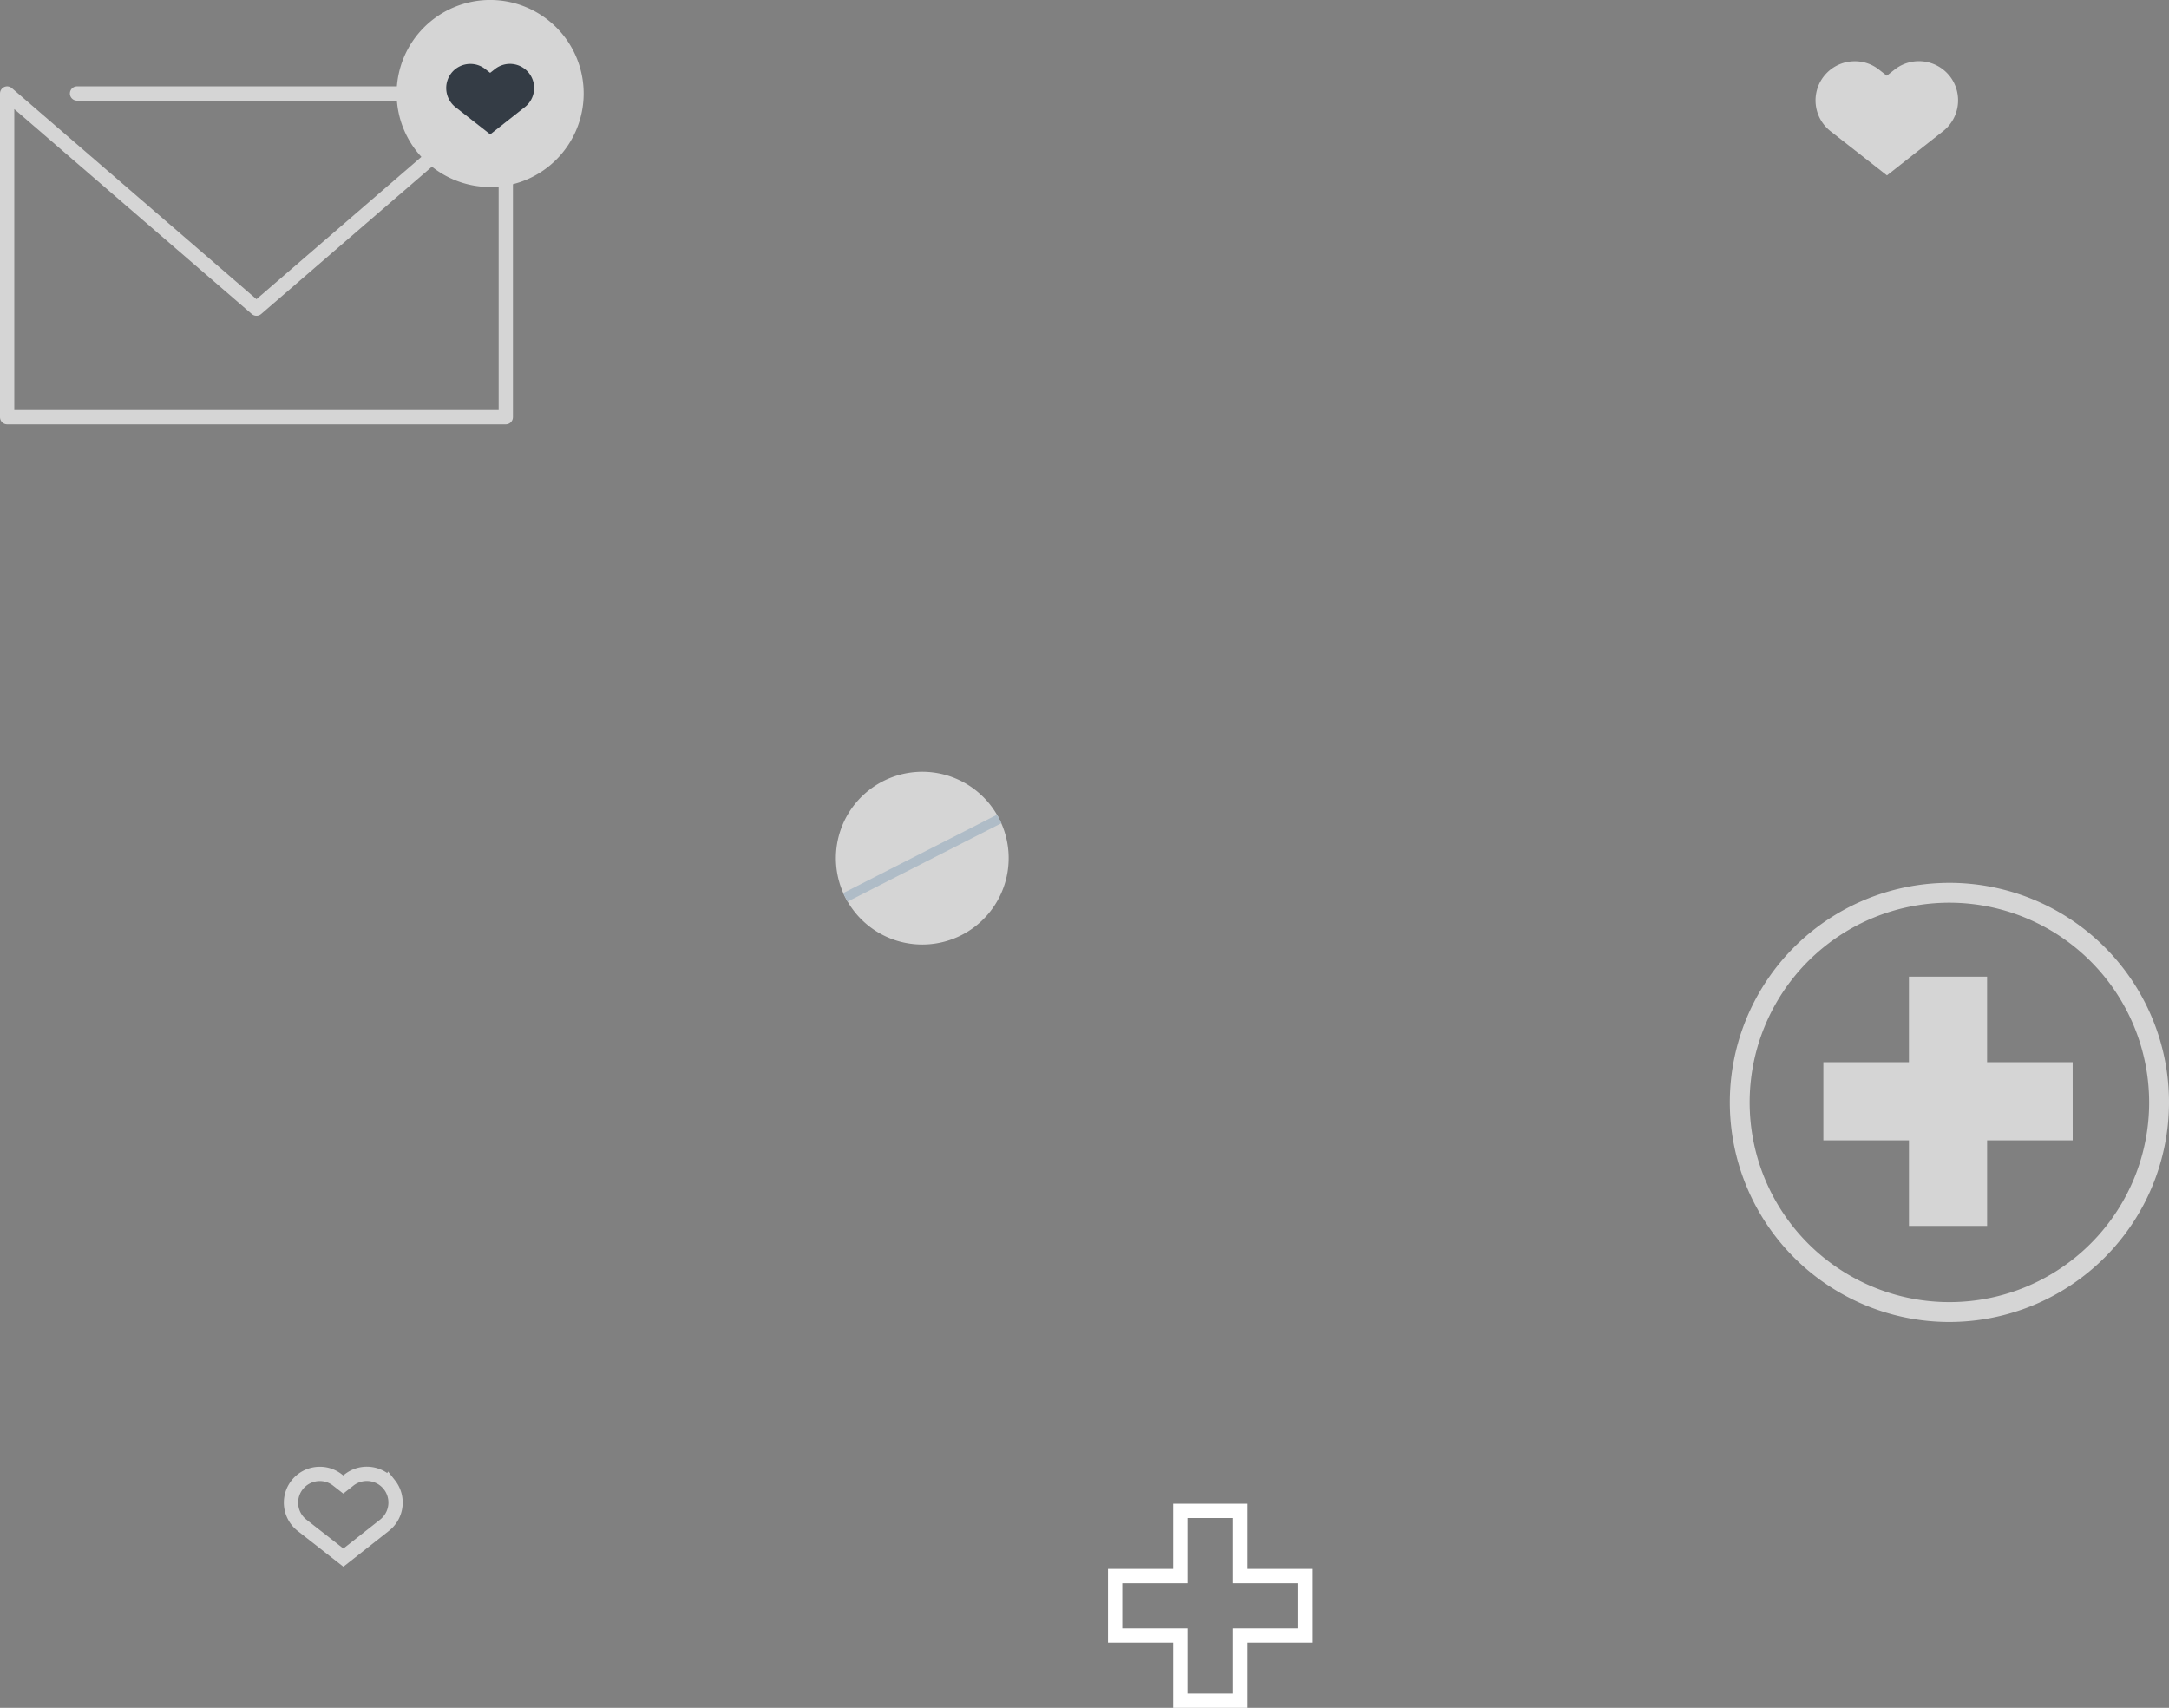 <svg xmlns="http://www.w3.org/2000/svg" width="303.479" height="238.999" viewBox="0 0 303.479 238.999"><rect x="0" y="0" width="303.479" height="238.999" fill="#808080" stroke="none"/><defs><style>.a{opacity:0.67;}.b,.d{fill:none;stroke:#fff;stroke-width:2px;}.b{stroke-miterlimit:10;}.b,.c,.g{mix-blend-mode:soft-light;isolation:isolate;}.d{stroke-linecap:round;stroke-linejoin:round;}.e,.g{fill:#fff;}.f{fill:#0f1b29;}.h{fill:#c7daea;}</style></defs><g transform="translate(-36.326 -37.748)"><g class="a" transform="translate(-42 -9)"><path class="b" d="M188.665,53a4.029,4.029,0,0,0-5.648-.669l-.806.634-.809-.631a3.951,3.951,0,0,0-2.475-.853,4.019,4.019,0,0,0-2.442,7.219l5.742,4.494L188,58.648a4.033,4.033,0,0,0,.666-5.65Z" transform="translate(-55.855 201.531)"/><g class="c" transform="translate(-287.855 -263.469)"><path class="d" d="M436.951,323.3v45.3h-69.77V323.3l34.885,30.108Z"/><line class="d" x2="52.51" transform="translate(376.959 323.299)"/><path class="e" d="M447.848,323.3a13.086,13.086,0,1,1-13.087-13.086A13.089,13.089,0,0,1,447.848,323.3Z"/><path class="f" d="M440.19,320.44a3.391,3.391,0,0,0-4.754-.563l-.677.533-.68-.531a3.336,3.336,0,0,0-2.083-.718,3.373,3.373,0,0,0-2.67,1.294,3.407,3.407,0,0,0,.614,4.78l4.832,3.784,4.857-3.826a3.391,3.391,0,0,0,.561-4.753Z"/></g><g class="c" transform="translate(-34.855 -3.469)"><path class="e" d="M403.182,198.866H391.207V186.891H380.272v11.976H368.3V209.8h11.975v11.975h10.935V209.8h11.975Z"/><path class="e" d="M385.938,235.211a30.724,30.724,0,1,1,30.723-30.724A30.759,30.759,0,0,1,385.938,235.211Zm0-58.67a27.947,27.947,0,1,0,27.945,27.946A27.978,27.978,0,0,0,385.938,176.541Z"/></g><path class="g" d="M375.975,88.861a5.495,5.495,0,0,0-7.7-.913l-1.1.865-1.1-.861a5.4,5.4,0,0,0-3.375-1.163,5.48,5.48,0,0,0-3.33,9.843l7.829,6.13,7.871-6.2a5.5,5.5,0,0,0,.91-7.7Z" transform="translate(-24.855 -31.469)"/><g class="c" transform="matrix(0.891, -0.454, 0.454, 0.891, -237.53, 223.71)"><path class="e" d="M434.313,151.311a12.087,12.087,0,1,1-12.086-12.087A12.088,12.088,0,0,1,434.313,151.311Z"/><rect class="h" width="24.174" height="1.341" transform="translate(410.139 150.642)"/></g></g><path class="b" d="M116.774,410.77h-9.12v-9.12H99.328v9.12H90.207V419.1h9.121v9.12h8.327V419.1h9.12Z" transform="translate(102.145 -152.469)"/></g></svg>